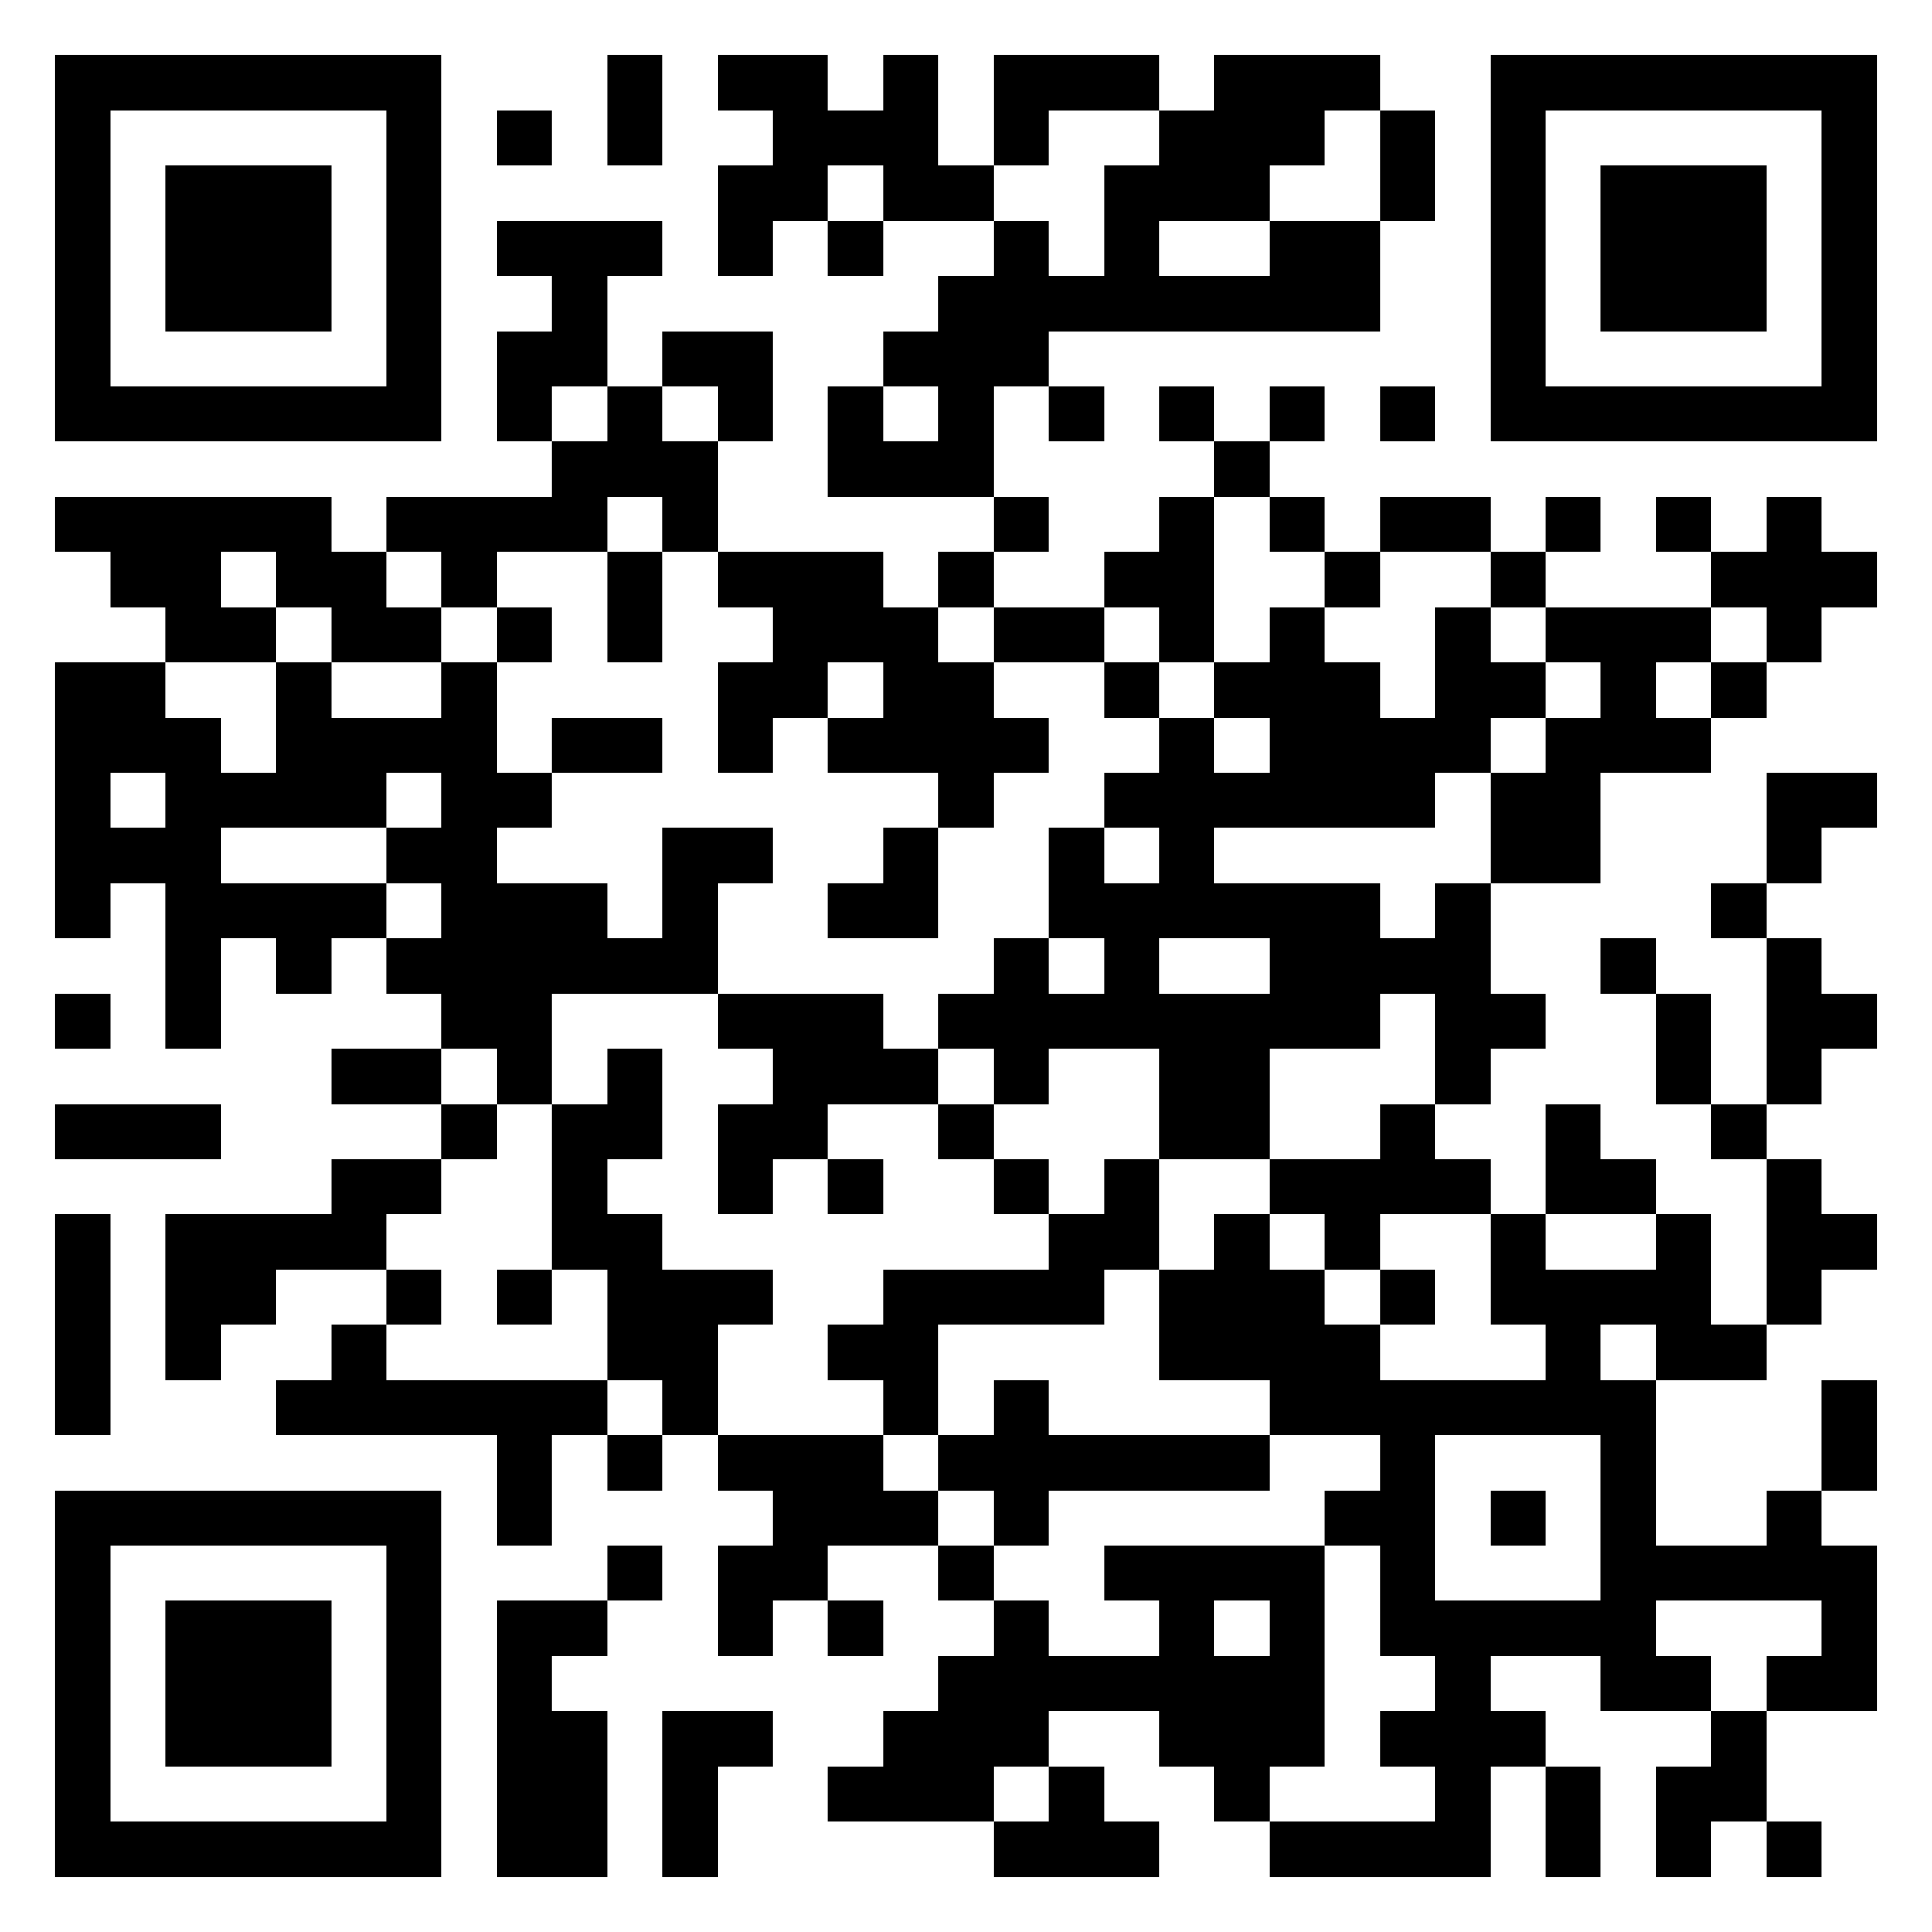 <?xml version="1.0" encoding="utf-8" standalone="yes"?> <svg width="400" height="400" viewBox="-1 -1 35 35" xmlns="http://www.w3.org/2000/svg" xmlns:xlink="http://www.w3.org/1999/xlink" shape-rendering="crispEdges" id="qr code"><rect id="qr background" fill-opacity="1" fill="rgb(255, 255, 255)" x="-1" y="-1" width="35" height="35"></rect><path fill-opacity="1" fill="rgb(0, 0, 0)" id="qr dark pixels" fill-rule="evenodd" d="M 10 0 L 11 0 L 11 2 L 10 2 z M 12 0 L 14 0 L 14 1 L 15 1 L 15 0 L 16 0 L 16 2 L 17 2 L 17 3 L 15 3 L 15 2 L 14 2 L 14 3 L 13 3 L 13 4 L 12 4 L 12 2 L 13 2 L 13 1 L 12 1 z M 17 0 L 20 0 L 20 1 L 18 1 L 18 2 L 17 2 z M 21 0 L 24 0 L 24 1 L 23 1 L 23 2 L 22 2 L 22 3 L 20 3 L 20 4 L 22 4 L 22 3 L 24 3 L 24 5 L 18 5 L 18 6 L 17 6 L 17 8 L 14 8 L 14 6 L 15 6 L 15 7 L 16 7 L 16 6 L 15 6 L 15 5 L 16 5 L 16 4 L 17 4 L 17 3 L 18 3 L 18 4 L 19 4 L 19 2 L 20 2 L 20 1 L 21 1 z M 8 1 L 9 1 L 9 2 L 8 2 z M 24 1 L 25 1 L 25 3 L 24 3 z M 8 3 L 11 3 L 11 4 L 10 4 L 10 6 L 9 6 L 9 7 L 8 7 L 8 5 L 9 5 L 9 4 L 8 4 z M 14 3 L 15 3 L 15 4 L 14 4 z M 11 5 L 13 5 L 13 7 L 12 7 L 12 6 L 11 6 z M 10 6 L 11 6 L 11 7 L 12 7 L 12 9 L 11 9 L 11 8 L 10 8 L 10 9 L 8 9 L 8 10 L 7 10 L 7 9 L 6 9 L 6 8 L 9 8 L 9 7 L 10 7 z M 18 6 L 19 6 L 19 7 L 18 7 z M 20 6 L 21 6 L 21 7 L 20 7 z M 22 6 L 23 6 L 23 7 L 22 7 z M 24 6 L 25 6 L 25 7 L 24 7 z M 21 7 L 22 7 L 22 8 L 21 8 z M 0 8 L 5 8 L 5 9 L 6 9 L 6 10 L 7 10 L 7 11 L 5 11 L 5 10 L 4 10 L 4 9 L 3 9 L 3 10 L 4 10 L 4 11 L 2 11 L 2 10 L 1 10 L 1 9 L 0 9 z M 17 8 L 18 8 L 18 9 L 17 9 z M 20 8 L 21 8 L 21 11 L 20 11 L 20 10 L 19 10 L 19 9 L 20 9 z M 22 8 L 23 8 L 23 9 L 22 9 z M 24 8 L 26 8 L 26 9 L 24 9 z M 27 8 L 28 8 L 28 9 L 27 9 z M 29 8 L 30 8 L 30 9 L 29 9 z M 31 8 L 32 8 L 32 9 L 33 9 L 33 10 L 32 10 L 32 11 L 31 11 L 31 10 L 30 10 L 30 9 L 31 9 z M 10 9 L 11 9 L 11 11 L 10 11 z M 12 9 L 15 9 L 15 10 L 16 10 L 16 11 L 17 11 L 17 12 L 18 12 L 18 13 L 17 13 L 17 14 L 16 14 L 16 13 L 14 13 L 14 12 L 15 12 L 15 11 L 14 11 L 14 12 L 13 12 L 13 13 L 12 13 L 12 11 L 13 11 L 13 10 L 12 10 z M 16 9 L 17 9 L 17 10 L 16 10 z M 23 9 L 24 9 L 24 10 L 23 10 z M 26 9 L 27 9 L 27 10 L 26 10 z M 8 10 L 9 10 L 9 11 L 8 11 z M 17 10 L 19 10 L 19 11 L 17 11 z M 22 10 L 23 10 L 23 11 L 24 11 L 24 12 L 25 12 L 25 10 L 26 10 L 26 11 L 27 11 L 27 12 L 26 12 L 26 13 L 25 13 L 25 14 L 21 14 L 21 15 L 24 15 L 24 16 L 25 16 L 25 15 L 26 15 L 26 17 L 27 17 L 27 18 L 26 18 L 26 19 L 25 19 L 25 17 L 24 17 L 24 18 L 22 18 L 22 20 L 20 20 L 20 18 L 18 18 L 18 19 L 17 19 L 17 18 L 16 18 L 16 17 L 17 17 L 17 16 L 18 16 L 18 17 L 19 17 L 19 16 L 18 16 L 18 14 L 19 14 L 19 15 L 20 15 L 20 14 L 19 14 L 19 13 L 20 13 L 20 12 L 21 12 L 21 13 L 22 13 L 22 12 L 21 12 L 21 11 L 22 11 zM 20 16 L 22 16 L 22 17 L 20 17 z M 27 10 L 30 10 L 30 11 L 29 11 L 29 12 L 30 12 L 30 13 L 28 13 L 28 15 L 26 15 L 26 13 L 27 13 L 27 12 L 28 12 L 28 11 L 27 11 z M 0 11 L 2 11 L 2 12 L 3 12 L 3 13 L 4 13 L 4 11 L 5 11 L 5 12 L 7 12 L 7 11 L 8 11 L 8 13 L 9 13 L 9 14 L 8 14 L 8 15 L 10 15 L 10 16 L 11 16 L 11 14 L 13 14 L 13 15 L 12 15 L 12 17 L 9 17 L 9 19 L 8 19 L 8 18 L 7 18 L 7 17 L 6 17 L 6 16 L 7 16 L 7 15 L 6 15 L 6 14 L 7 14 L 7 13 L 6 13 L 6 14 L 3 14 L 3 15 L 6 15 L 6 16 L 5 16 L 5 17 L 4 17 L 4 16 L 3 16 L 3 18 L 2 18 L 2 15 L 1 15 L 1 16 L 0 16 zM 1 13 L 2 13 L 2 14 L 1 14 z M 19 11 L 20 11 L 20 12 L 19 12 z M 30 11 L 31 11 L 31 12 L 30 12 z M 9 12 L 11 12 L 11 13 L 9 13 z M 31 13 L 33 13 L 33 14 L 32 14 L 32 15 L 31 15 z M 15 14 L 16 14 L 16 16 L 14 16 L 14 15 L 15 15 z M 30 15 L 31 15 L 31 16 L 30 16 z M 28 16 L 29 16 L 29 17 L 28 17 z M 31 16 L 32 16 L 32 17 L 33 17 L 33 18 L 32 18 L 32 19 L 31 19 z M 0 17 L 1 17 L 1 18 L 0 18 z M 12 17 L 15 17 L 15 18 L 16 18 L 16 19 L 14 19 L 14 20 L 13 20 L 13 21 L 12 21 L 12 19 L 13 19 L 13 18 L 12 18 z M 29 17 L 30 17 L 30 19 L 29 19 z M 5 18 L 7 18 L 7 19 L 5 19 z M 10 18 L 11 18 L 11 20 L 10 20 L 10 21 L 11 21 L 11 22 L 13 22 L 13 23 L 12 23 L 12 25 L 11 25 L 11 24 L 10 24 L 10 22 L 9 22 L 9 19 L 10 19 z M 0 19 L 3 19 L 3 20 L 0 20 z M 7 19 L 8 19 L 8 20 L 7 20 z M 16 19 L 17 19 L 17 20 L 16 20 z M 24 19 L 25 19 L 25 20 L 26 20 L 26 21 L 24 21 L 24 22 L 23 22 L 23 21 L 22 21 L 22 20 L 24 20 z M 27 19 L 28 19 L 28 20 L 29 20 L 29 21 L 27 21 z M 30 19 L 31 19 L 31 20 L 30 20 z M 5 20 L 7 20 L 7 21 L 6 21 L 6 22 L 4 22 L 4 23 L 3 23 L 3 24 L 2 24 L 2 21 L 5 21 z M 14 20 L 15 20 L 15 21 L 14 21 z M 17 20 L 18 20 L 18 21 L 17 21 z M 19 20 L 20 20 L 20 22 L 19 22 L 19 23 L 16 23 L 16 25 L 15 25 L 15 24 L 14 24 L 14 23 L 15 23 L 15 22 L 18 22 L 18 21 L 19 21 z M 31 20 L 32 20 L 32 21 L 33 21 L 33 22 L 32 22 L 32 23 L 31 23 z M 0 21 L 1 21 L 1 25 L 0 25 z M 21 21 L 22 21 L 22 22 L 23 22 L 23 23 L 24 23 L 24 25 L 22 25 L 22 24 L 20 24 L 20 22 L 21 22 z M 26 21 L 27 21 L 27 22 L 29 22 L 29 21 L 30 21 L 30 23 L 31 23 L 31 24 L 29 24 L 29 23 L 28 23 L 28 24 L 27 24 L 27 23 L 26 23 z M 6 22 L 7 22 L 7 23 L 6 23 z M 8 22 L 9 22 L 9 23 L 8 23 z M 24 22 L 25 22 L 25 23 L 24 23 z M 5 23 L 6 23 L 6 24 L 10 24 L 10 25 L 9 25 L 9 27 L 8 27 L 8 25 L 4 25 L 4 24 L 5 24 z M 17 24 L 18 24 L 18 25 L 22 25 L 22 26 L 18 26 L 18 27 L 17 27 L 17 26 L 16 26 L 16 25 L 17 25 z M 32 24 L 33 24 L 33 26 L 32 26 z M 10 25 L 11 25 L 11 26 L 10 26 z M 12 25 L 15 25 L 15 26 L 16 26 L 16 27 L 14 27 L 14 28 L 13 28 L 13 29 L 12 29 L 12 27 L 13 27 L 13 26 L 12 26 z M 23 26 L 24 26 L 24 27 L 23 27 z M 31 26 L 32 26 L 32 27 L 33 27 L 33 30 L 31 30 L 31 29 L 32 29 L 32 28 L 29 28 L 29 27 L 31 27 z M 10 27 L 11 27 L 11 28 L 10 28 z M 16 27 L 17 27 L 17 28 L 16 28 z M 19 27 L 23 27 L 23 31 L 22 31 L 22 32 L 21 32 L 21 31 L 20 31 L 20 30 L 18 30 L 18 31 L 17 31 L 17 32 L 14 32 L 14 31 L 15 31 L 15 30 L 16 30 L 16 29 L 17 29 L 17 28 L 18 28 L 18 29 L 20 29 L 20 28 L 19 28 zM 21 28 L 22 28 L 22 29 L 21 29 z M 8 28 L 10 28 L 10 29 L 9 29 L 9 30 L 10 30 L 10 33 L 8 33 z M 14 28 L 15 28 L 15 29 L 14 29 z M 25 29 L 26 29 L 26 30 L 27 30 L 27 31 L 26 31 L 26 33 L 22 33 L 22 32 L 25 32 L 25 31 L 24 31 L 24 30 L 25 30 z M 28 29 L 30 29 L 30 30 L 28 30 z M 11 30 L 13 30 L 13 31 L 12 31 L 12 33 L 11 33 z M 30 30 L 31 30 L 31 32 L 30 32 L 30 33 L 29 33 L 29 31 L 30 31 z M 18 31 L 19 31 L 19 32 L 20 32 L 20 33 L 17 33 L 17 32 L 18 32 z M 27 31 L 28 31 L 28 33 L 27 33 z M 31 32 L 32 32 L 32 33 L 31 33 z"></path><path id="qr squares" d="M0,0h7h0v0v7v0h0h-7h0v0v-7v0h0zM1,1h5h0v0v5v0h0h-5h0v0v-5v0h0zM2,2h3h0v0v3v0h0h-3h0v0v-3v0h0z M26,0h7h0v0v7v0h0h-7h0v0v-7v0h0zM27,1h5h0v0v5v0h0h-5h0v0v-5v0h0zM28,2h3h0v0v3v0h0h-3h0v0v-3v0h0z M0,26h7h0v0v7v0h0h-7h0v0v-7v0h0zM1,27h5h0v0v5v0h0h-5h0v0v-5v0h0zM2,28h3h0v0v3v0h0h-3h0v0v-3v0h0zM24,24h5h0v0v5v0h0h-5h0v0v-5v0h0zM25,25h3h0v0v3v0h0h-3h0v0v-3v0h0zM26,26h1h0v0v1v0h0h-1h0v0v-1v0h0z" fill-rule="evenodd" fill-opacity="1" fill="rgb(0, 0, 0)"></path></svg>
